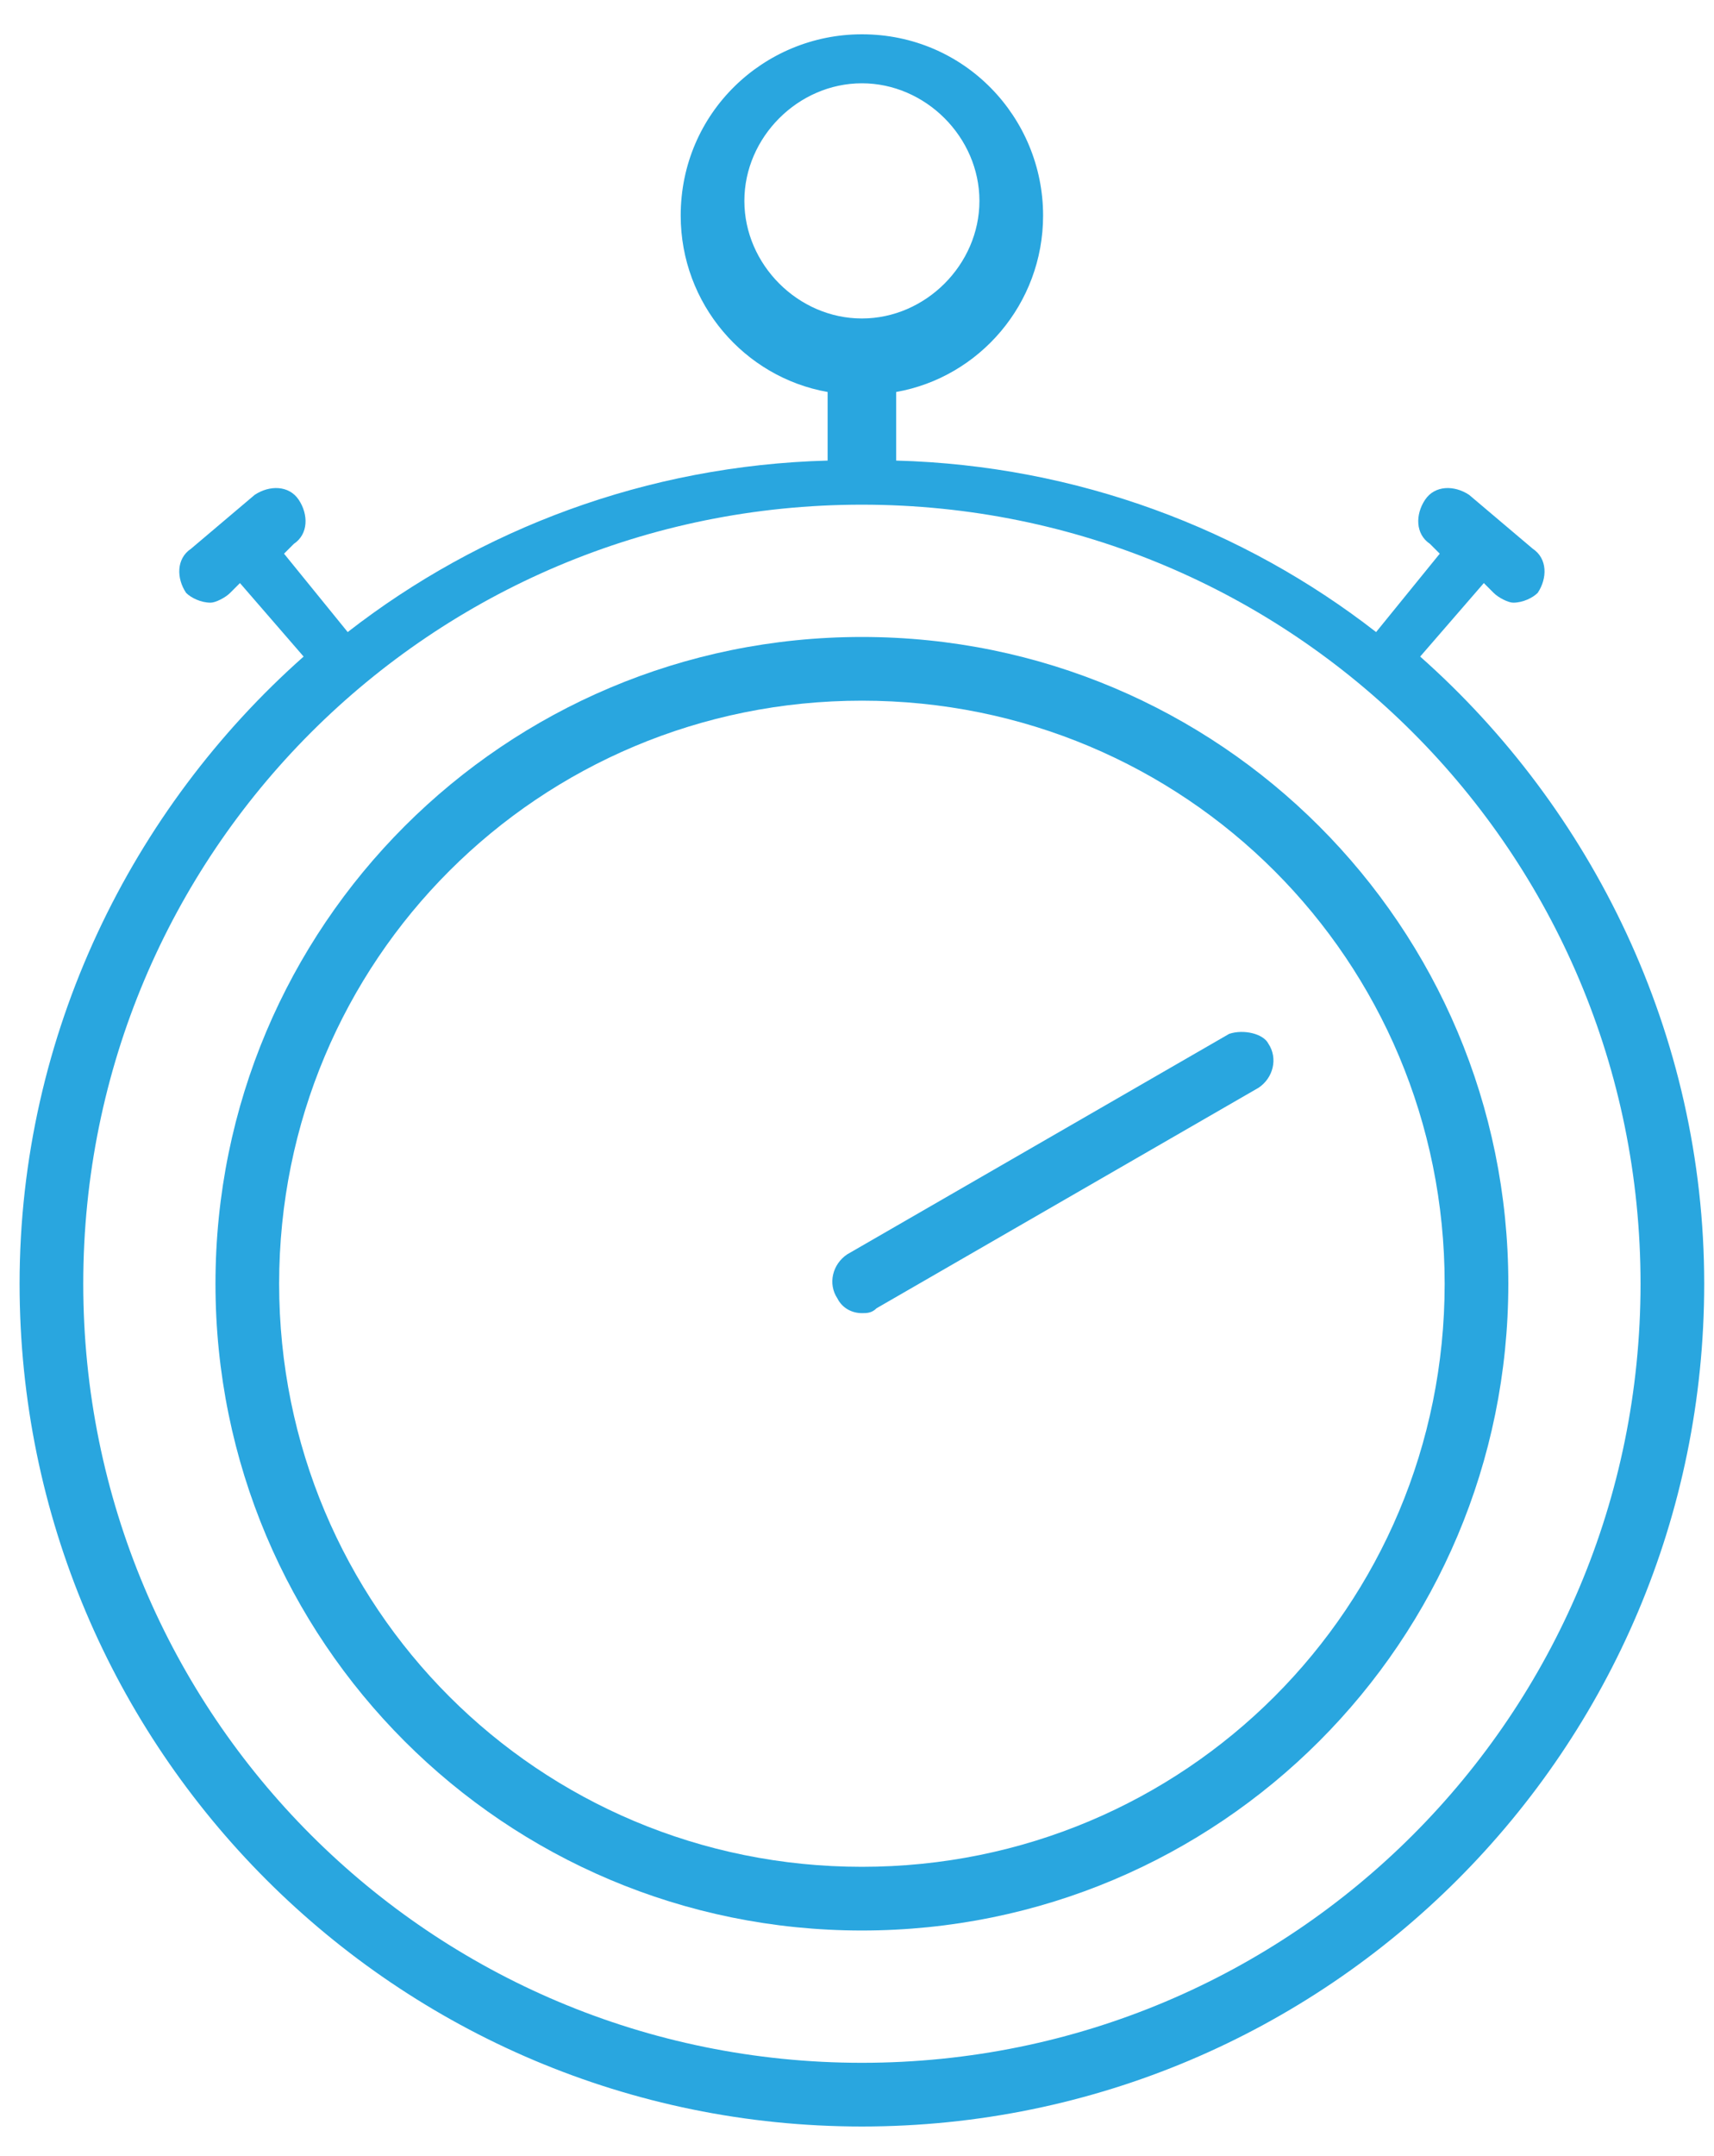 <?xml version="1.0" encoding="UTF-8"?>
<svg xmlns="http://www.w3.org/2000/svg" width="35" height="44" viewBox="0 0 35 44" fill="none">
  <path d="M29 13.4L30.3 11.9L30.5 12.1C30.6 12.2 30.8 12.3 30.9 12.3C31.1 12.3 31.3 12.2 31.4 12.1C31.6 11.8 31.6 11.4 31.3 11.2L30 10.1C29.7 9.9 29.3 9.9 29.1 10.2C28.9 10.5 28.9 10.9 29.2 11.1L29.4 11.3L28.1 12.9C25.4 10.8 22 9.5 18.3 9.4V8C20 7.7 21.3 6.2 21.3 4.4C21.3 2.4 19.7 0.7 17.6 0.7C15.6 0.7 13.9 2.3 13.9 4.4C13.9 6.2 15.2 7.7 16.9 8V9.4C13.2 9.5 9.8 10.8 7.1 12.9L5.8 11.3L6 11.1C6.3 10.9 6.3 10.5 6.1 10.2C5.9 9.9 5.5 9.9 5.2 10.1L3.9 11.2C3.6 11.4 3.6 11.8 3.8 12.1C3.9 12.2 4.1 12.3 4.3 12.3C4.4 12.3 4.6 12.2 4.7 12.1L4.9 11.9L6.2 13.4C2.7 16.5 0.4 21.1 0.4 26.2C0.4 35.7 8.1 43.4 17.6 43.4C27.1 43.4 34.8 35.7 34.8 26.2C34.8 21.1 32.5 16.5 29 13.4ZM15.2 4.1C15.2 2.8 16.3 1.7 17.6 1.7C18.9 1.7 20 2.8 20 4.1C20 5.4 18.9 6.5 17.6 6.5C16.3 6.5 15.2 5.4 15.2 4.1ZM17.6 42.1C8.8 42.1 1.7 35 1.7 26.2C1.7 17.4 8.8 10.3 17.6 10.3C26.4 10.3 33.5 17.4 33.5 26.2C33.5 35 26.4 42.1 17.6 42.1Z" fill="#29A6DF"></path>
  <path d="M17.6 13C10.3 13 4.4 18.9 4.4 26.2C4.4 33.5 10.3 39.4 17.6 39.4C24.9 39.4 30.8 33.5 30.8 26.2C30.8 18.9 24.9 13 17.6 13ZM17.6 38.1C11 38.1 5.7 32.8 5.7 26.2C5.7 19.6 11 14.3 17.6 14.3C24.2 14.3 29.5 19.6 29.5 26.2C29.5 32.8 24.2 38.1 17.6 38.1Z" fill="#29A6DF"></path>
  <path d="M25.1 21.1L17.3 25.6C17 25.8 16.9 26.2 17.1 26.5C17.2 26.7 17.4 26.8 17.6 26.8C17.7 26.8 17.8 26.8 17.9 26.7L25.7 22.2C26 22 26.1 21.6 25.9 21.3C25.8 21.1 25.4 21 25.1 21.1Z" fill="#29A6DF"></path>
</svg>
